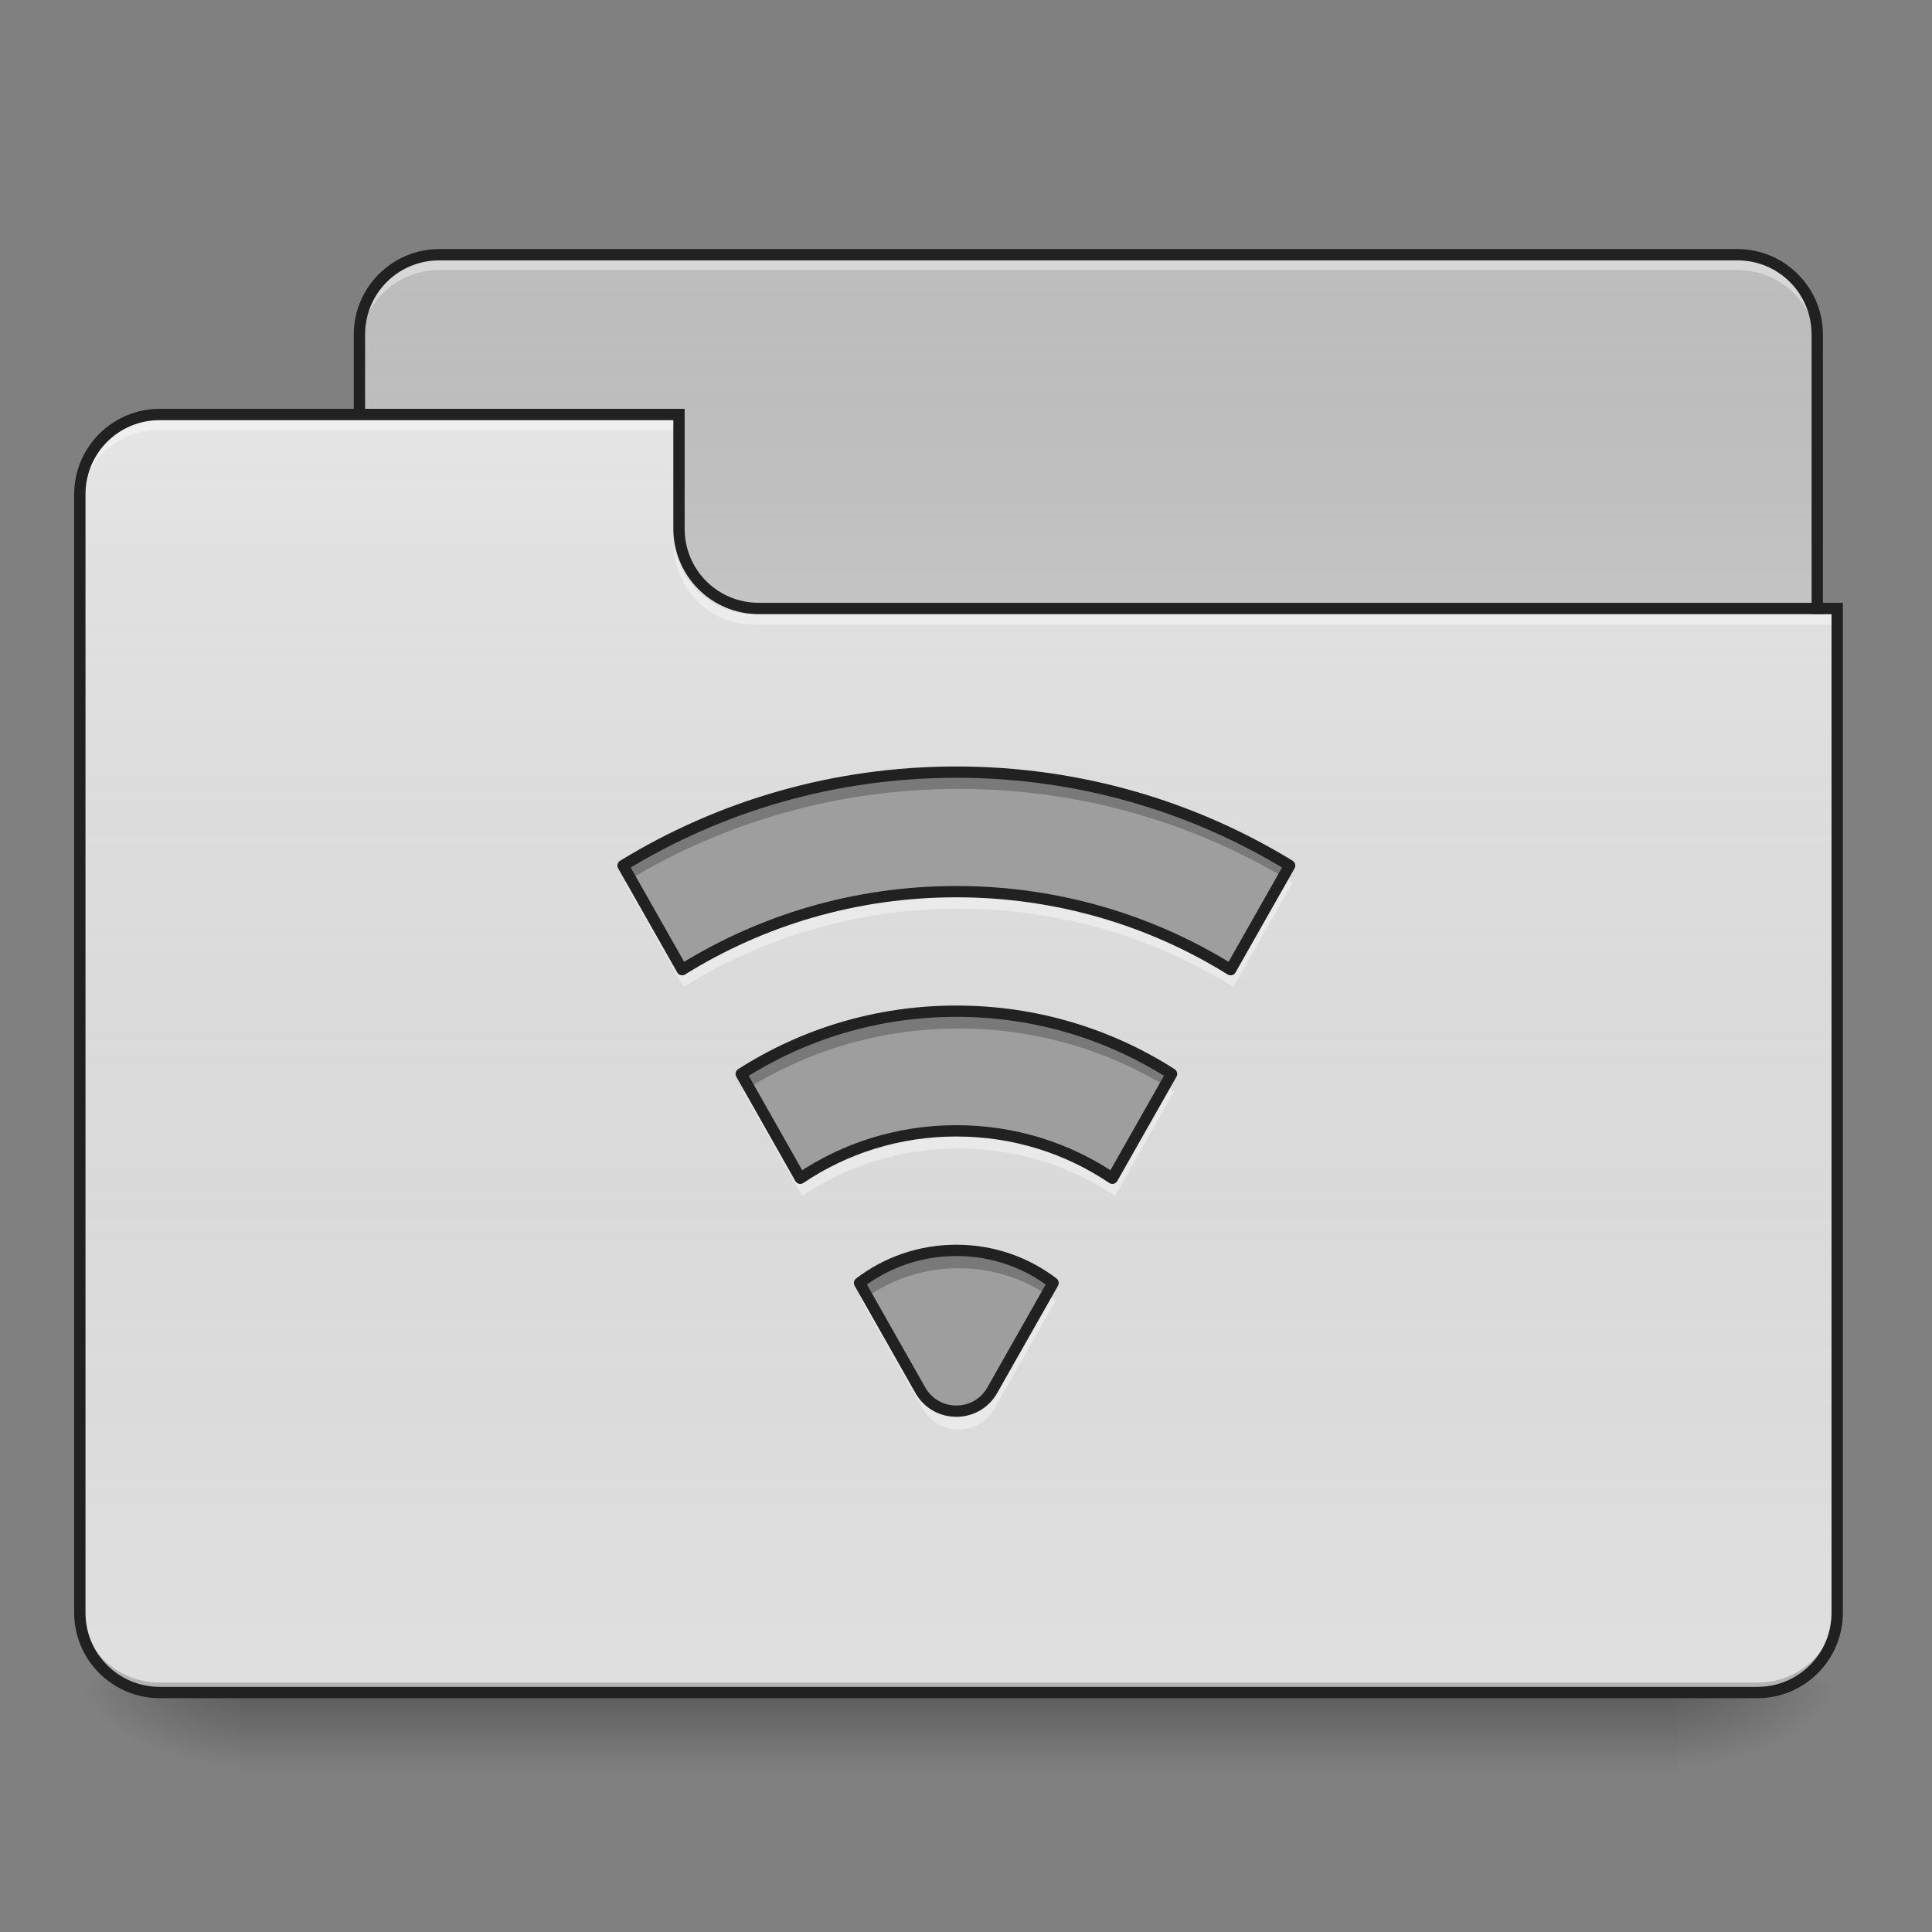 <?xml version="1.0" encoding="UTF-8"?>
<svg xmlns="http://www.w3.org/2000/svg" xmlns:xlink="http://www.w3.org/1999/xlink" width="64px" height="64px" viewBox="0 0 64 64" version="1.1">
<rect x="0" y="0" width="64" height="64" fill="#808080" stroke="none"/>
<defs>
<linearGradient id="linear0" gradientUnits="userSpaceOnUse" x1="254" y1="233.5" x2="254" y2="254.667" gradientTransform="matrix(0.125,0,0,0.125,-0,26.878)">
<stop offset="0" style="stop-color:rgb(0%,0%,0%);stop-opacity:0.275;"/>
<stop offset="1" style="stop-color:rgb(0%,0%,0%);stop-opacity:0;"/>
</linearGradient>
<radialGradient id="radial0" gradientUnits="userSpaceOnUse" cx="450.909" cy="189.579" fx="450.909" fy="189.579" r="21.167" gradientTransform="matrix(0,-0.156,-0.281,-0,108.23,127.191)">
<stop offset="0" style="stop-color:rgb(0%,0%,0%);stop-opacity:0.314;"/>
<stop offset="0.222" style="stop-color:rgb(0%,0%,0%);stop-opacity:0.275;"/>
<stop offset="1" style="stop-color:rgb(0%,0%,0%);stop-opacity:0;"/>
</radialGradient>
<radialGradient id="radial1" gradientUnits="userSpaceOnUse" cx="450.909" cy="189.579" fx="450.909" fy="189.579" r="21.167" gradientTransform="matrix(-0,0.156,0.281,0,-44.724,-15.055)">
<stop offset="0" style="stop-color:rgb(0%,0%,0%);stop-opacity:0.314;"/>
<stop offset="0.222" style="stop-color:rgb(0%,0%,0%);stop-opacity:0.275;"/>
<stop offset="1" style="stop-color:rgb(0%,0%,0%);stop-opacity:0;"/>
</radialGradient>
<radialGradient id="radial2" gradientUnits="userSpaceOnUse" cx="450.909" cy="189.579" fx="450.909" fy="189.579" r="21.167" gradientTransform="matrix(-0,-0.156,0.281,-0,-44.724,127.191)">
<stop offset="0" style="stop-color:rgb(0%,0%,0%);stop-opacity:0.314;"/>
<stop offset="0.222" style="stop-color:rgb(0%,0%,0%);stop-opacity:0.275;"/>
<stop offset="1" style="stop-color:rgb(0%,0%,0%);stop-opacity:0;"/>
</radialGradient>
<radialGradient id="radial3" gradientUnits="userSpaceOnUse" cx="450.909" cy="189.579" fx="450.909" fy="189.579" r="21.167" gradientTransform="matrix(0,0.156,-0.281,0,108.23,-15.055)">
<stop offset="0" style="stop-color:rgb(0%,0%,0%);stop-opacity:0.314;"/>
<stop offset="0.222" style="stop-color:rgb(0%,0%,0%);stop-opacity:0.275;"/>
<stop offset="1" style="stop-color:rgb(0%,0%,0%);stop-opacity:0;"/>
</radialGradient>
<linearGradient id="linear1" gradientUnits="userSpaceOnUse" x1="254" y1="-147.5" x2="254" y2="-31.083" gradientTransform="matrix(0.125,0,0,0.125,0,26.878)">
<stop offset="0" style="stop-color:rgb(64.314%,64.314%,64.314%);stop-opacity:0;"/>
<stop offset="1" style="stop-color:rgb(100%,100%,100%);stop-opacity:0.196;"/>
</linearGradient>
<linearGradient id="linear2" gradientUnits="userSpaceOnUse" x1="254" y1="233.5" x2="254" y2="-105.167" gradientTransform="matrix(0.125,0,0,0.125,-0,26.878)">
<stop offset="0" style="stop-color:rgb(34.51%,34.51%,34.51%);stop-opacity:0;"/>
<stop offset="1" style="stop-color:rgb(98.039%,98.039%,98.039%);stop-opacity:0.196;"/>
</linearGradient>
</defs>
<g id="surface1">
<path style=" stroke:none;fill-rule:nonzero;fill:url(#linear0);" d="M 7.938 56.066 L 55.566 56.066 L 55.566 58.715 L 7.938 58.715 Z M 7.938 56.066 "/>
<path style=" stroke:none;fill-rule:nonzero;fill:url(#radial0);" d="M 55.566 56.066 L 60.859 56.066 L 60.859 53.422 L 55.566 53.422 Z M 55.566 56.066 "/>
<path style=" stroke:none;fill-rule:nonzero;fill:url(#radial1);" d="M 7.938 56.066 L 2.645 56.066 L 2.645 58.715 L 7.938 58.715 Z M 7.938 56.066 "/>
<path style=" stroke:none;fill-rule:nonzero;fill:url(#radial2);" d="M 7.938 56.066 L 2.645 56.066 L 2.645 53.422 L 7.938 53.422 Z M 7.938 56.066 "/>
<path style=" stroke:none;fill-rule:nonzero;fill:url(#radial3);" d="M 55.566 56.066 L 60.859 56.066 L 60.859 58.715 L 55.566 58.715 Z M 55.566 56.066 "/>
<path style=" stroke:none;fill-rule:nonzero;fill:rgb(74.118%,74.118%,74.118%);fill-opacity:1;" d="M 14.555 8.438 L 57.551 8.438 C 59.016 8.438 60.199 9.621 60.199 11.086 L 60.199 21.008 C 60.199 22.469 59.016 23.652 57.551 23.652 L 14.555 23.652 C 13.094 23.652 11.906 22.469 11.906 21.008 L 11.906 11.086 C 11.906 9.621 13.094 8.438 14.555 8.438 Z M 14.555 8.438 "/>
<path style=" stroke:none;fill-rule:nonzero;fill:url(#linear1);" d="M 14.555 8.438 L 57.551 8.438 C 59.016 8.438 60.199 9.621 60.199 11.086 L 60.199 21.008 C 60.199 22.469 59.016 23.652 57.551 23.652 L 14.555 23.652 C 13.094 23.652 11.906 22.469 11.906 21.008 L 11.906 11.086 C 11.906 9.621 13.094 8.438 14.555 8.438 Z M 14.555 8.438 "/>
<path style=" stroke:none;fill-rule:nonzero;fill:rgb(100%,100%,100%);fill-opacity:0.392;" d="M 14.555 8.613 C 13.086 8.613 11.906 9.793 11.906 11.262 L 11.906 11.59 C 11.906 10.125 13.086 8.945 14.555 8.945 L 57.551 8.945 C 59.02 8.945 60.199 10.125 60.199 11.59 L 60.199 11.262 C 60.199 9.793 59.02 8.613 57.551 8.613 Z M 14.555 8.613 "/>
<path style=" stroke:none;fill-rule:nonzero;fill:rgb(12.941%,12.941%,12.941%);fill-opacity:1;" d="M 14.555 8.25 C 12.988 8.25 11.719 9.52 11.719 11.086 L 11.719 21.008 C 11.719 22.574 12.988 23.84 14.555 23.84 L 57.551 23.84 C 59.117 23.84 60.387 22.574 60.387 21.008 L 60.387 11.086 C 60.387 9.52 59.117 8.25 57.551 8.25 Z M 14.555 8.625 L 57.551 8.625 C 58.918 8.625 60.012 9.719 60.012 11.086 L 60.012 21.008 C 60.012 22.371 58.918 23.465 57.551 23.465 L 14.555 23.465 C 13.188 23.465 12.094 22.371 12.094 21.008 L 12.094 11.086 C 12.094 9.719 13.188 8.625 14.555 8.625 Z M 14.555 8.625 "/>
<path style=" stroke:none;fill-rule:nonzero;fill:rgb(87.843%,87.843%,87.843%);fill-opacity:1;" d="M 5.293 13.73 C 3.828 13.73 2.645 14.91 2.645 16.375 L 2.645 53.422 C 2.645 54.887 3.828 56.066 5.293 56.066 L 58.215 56.066 C 59.68 56.066 60.859 54.887 60.859 53.422 L 60.859 20.344 L 25.137 20.344 C 23.672 20.344 22.492 19.164 22.492 17.699 L 22.492 13.73 Z M 5.293 13.73 "/>
<path style=" stroke:none;fill-rule:nonzero;fill:url(#linear2);" d="M 5.293 13.73 C 3.828 13.73 2.645 14.91 2.645 16.375 L 2.645 53.422 C 2.645 54.887 3.828 56.066 5.293 56.066 L 58.215 56.066 C 59.68 56.066 60.859 54.887 60.859 53.422 L 60.859 20.344 L 25.137 20.344 C 23.672 20.344 22.492 19.164 22.492 17.699 L 22.492 13.73 Z M 5.293 13.73 "/>
<path style=" stroke:none;fill-rule:nonzero;fill:rgb(0%,0%,0%);fill-opacity:0.196;" d="M 5.293 56.066 C 3.828 56.066 2.645 54.887 2.645 53.422 L 2.645 53.09 C 2.645 54.559 3.828 55.738 5.293 55.738 L 58.215 55.738 C 59.68 55.738 60.859 54.559 60.859 53.09 L 60.859 53.422 C 60.859 54.887 59.68 56.066 58.215 56.066 Z M 5.293 56.066 "/>
<path style=" stroke:none;fill-rule:nonzero;fill:rgb(100%,100%,100%);fill-opacity:0.392;" d="M 5.293 13.906 C 3.828 13.906 2.645 15.086 2.645 16.551 L 2.645 16.883 C 2.645 15.418 3.828 14.238 5.293 14.238 L 22.492 14.238 L 22.492 13.906 Z M 5.293 13.906 "/>
<path style=" stroke:none;fill-rule:nonzero;fill:rgb(100%,100%,100%);fill-opacity:0.392;" d="M 24.973 20.688 C 23.508 20.688 22.328 19.508 22.328 18.039 L 22.328 17.711 C 22.328 19.176 23.508 20.359 24.973 20.355 L 60.859 20.355 L 60.859 20.688 Z M 24.973 20.688 "/>
<path style=" stroke:none;fill-rule:nonzero;fill:rgb(12.941%,12.941%,12.941%);fill-opacity:1;" d="M 5.293 13.543 C 3.727 13.543 2.457 14.809 2.457 16.375 L 2.457 53.422 C 2.457 54.988 3.727 56.254 5.293 56.254 L 58.215 56.254 C 59.781 56.254 61.047 54.988 61.047 53.422 L 61.047 19.969 L 25.137 19.969 C 23.773 19.969 22.68 18.879 22.68 17.512 L 22.68 13.543 Z M 5.293 13.918 L 22.305 13.918 L 22.305 17.512 C 22.305 19.078 23.57 20.344 25.137 20.344 L 60.672 20.344 L 60.672 53.422 C 60.672 54.785 59.578 55.879 58.215 55.879 L 5.293 55.879 C 3.926 55.879 2.832 54.785 2.832 53.422 L 2.832 16.375 C 2.832 15.012 3.926 13.918 5.293 13.918 Z M 5.293 13.918 "/>
<path style=" stroke:none;fill-rule:nonzero;fill:rgb(61.961%,61.961%,61.961%);fill-opacity:1;" d="M 31.754 25.637 C 27.691 25.637 23.902 26.77 20.688 28.738 L 22.648 32.195 C 25.285 30.555 28.402 29.605 31.754 29.605 C 35.102 29.605 38.223 30.555 40.859 32.195 L 42.82 28.738 C 39.602 26.77 35.816 25.637 31.754 25.637 Z M 31.754 33.574 C 29.117 33.574 26.668 34.34 24.609 35.656 L 26.57 39.121 C 28.047 38.125 29.832 37.547 31.754 37.547 C 33.676 37.547 35.457 38.125 36.934 39.121 L 38.898 35.656 C 36.84 34.34 34.391 33.574 31.754 33.574 Z M 31.754 41.516 C 30.543 41.516 29.43 41.918 28.539 42.598 L 30.559 46.16 C 31.086 47.086 32.422 47.086 32.945 46.16 L 34.965 42.598 C 34.078 41.918 32.965 41.516 31.754 41.516 Z M 31.754 41.516 "/>
<path style=" stroke:none;fill-rule:nonzero;fill:rgb(0%,0%,0%);fill-opacity:0.235;" d="M 31.754 25.637 C 27.691 25.637 23.902 26.77 20.688 28.738 L 20.898 29.109 C 24.066 27.219 27.777 26.133 31.754 26.133 C 35.727 26.133 39.438 27.219 42.609 29.109 L 42.82 28.738 C 39.602 26.77 35.816 25.637 31.754 25.637 Z M 31.754 33.574 C 29.117 33.574 26.668 34.34 24.609 35.656 L 24.816 36.023 C 26.832 34.785 29.207 34.07 31.754 34.07 C 34.301 34.07 36.676 34.785 38.691 36.023 L 38.898 35.656 C 36.84 34.34 34.391 33.574 31.754 33.574 Z M 31.754 41.516 C 30.543 41.516 29.43 41.918 28.539 42.598 L 28.738 42.949 C 29.594 42.355 30.633 42.012 31.754 42.012 C 32.875 42.012 33.914 42.355 34.766 42.949 L 34.965 42.598 C 34.078 41.918 32.965 41.516 31.754 41.516 Z M 31.754 41.516 "/>
<path style=" stroke:none;fill-rule:nonzero;fill:rgb(100%,100%,100%);fill-opacity:0.392;" d="M 20.898 29.109 C 20.828 29.152 20.758 29.191 20.688 29.234 L 22.648 32.695 C 25.285 31.051 28.402 30.102 31.754 30.102 C 35.102 30.102 38.223 31.051 40.859 32.695 L 42.82 29.234 C 42.75 29.191 42.68 29.152 42.609 29.109 L 40.859 32.199 C 38.223 30.555 35.102 29.605 31.754 29.605 C 28.402 29.605 25.285 30.555 22.648 32.199 Z M 24.816 36.023 C 24.746 36.066 24.676 36.109 24.609 36.152 L 26.57 39.617 C 28.047 38.621 29.832 38.043 31.754 38.043 C 33.676 38.043 35.457 38.621 36.934 39.617 L 38.898 36.152 C 38.828 36.109 38.762 36.066 38.691 36.023 L 36.934 39.121 C 35.457 38.125 33.676 37.547 31.754 37.547 C 29.832 37.547 28.047 38.125 26.57 39.121 Z M 28.738 42.949 C 28.672 42.996 28.605 43.043 28.539 43.094 L 30.559 46.656 C 31.086 47.582 32.422 47.582 32.945 46.656 L 34.965 43.094 C 34.902 43.043 34.836 42.996 34.766 42.949 L 32.945 46.16 C 32.422 47.086 31.086 47.086 30.559 46.16 Z M 28.738 42.949 "/>
<path style="fill:none;stroke-width:11.339;stroke-linecap:round;stroke-linejoin:round;stroke:rgb(12.941%,12.941%,12.941%);stroke-opacity:1;stroke-miterlimit:4;" d="M 960.026 775.084 C 837.204 775.084 722.648 809.332 625.452 868.854 L 684.738 973.372 C 764.455 923.77 858.698 895.072 960.026 895.072 C 1061.237 895.072 1155.598 923.77 1235.315 973.372 L 1294.601 868.854 C 1197.287 809.332 1082.849 775.084 960.026 775.084 Z M 960.026 1015.061 C 880.31 1015.061 806.262 1038.208 744.023 1078.007 L 803.309 1182.761 C 847.951 1152.646 901.922 1135.167 960.026 1135.167 C 1018.131 1135.167 1071.984 1152.646 1116.626 1182.761 L 1176.029 1078.007 C 1113.791 1038.208 1039.743 1015.061 960.026 1015.061 Z M 960.026 1255.156 C 923.416 1255.156 889.758 1267.32 862.831 1287.869 L 923.888 1395.575 C 939.832 1423.565 980.221 1423.565 996.047 1395.575 L 1057.104 1287.869 C 1030.295 1267.32 996.637 1255.156 960.026 1255.156 Z M 960.026 1255.156 " transform="matrix(0.033,0,0,0.033,0,0)"/>
</g>
</svg>
